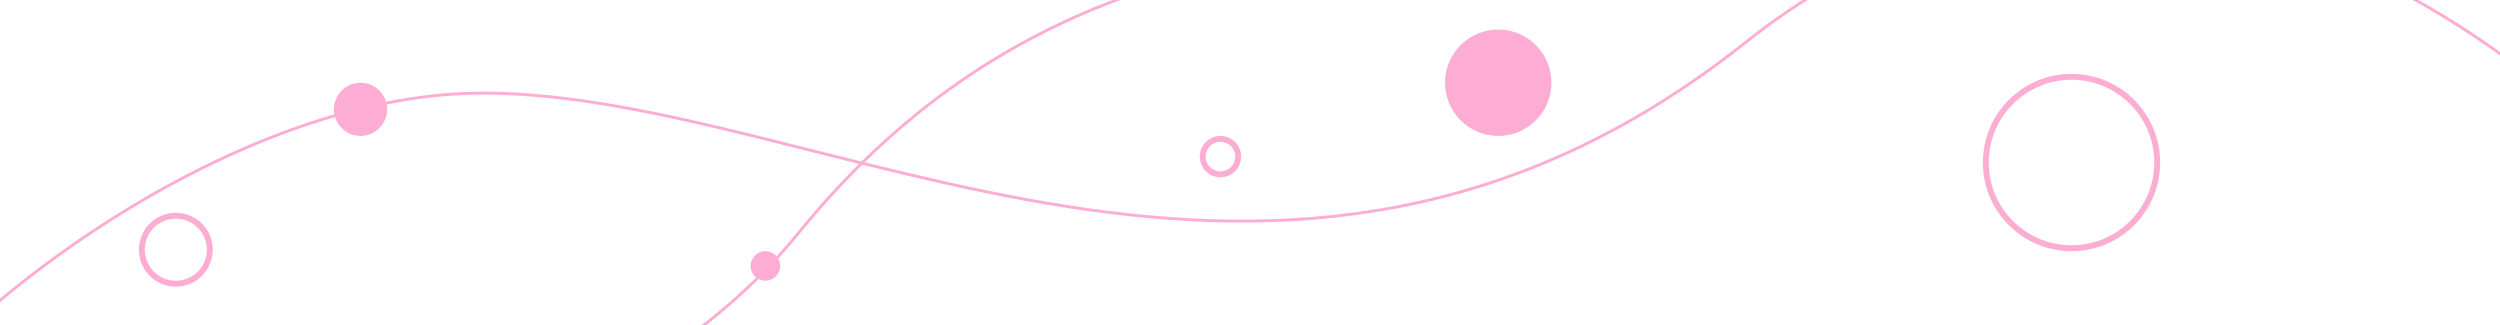 <svg width="846" height="110" viewBox="0 0 846 110" fill="none" xmlns="http://www.w3.org/2000/svg">
<path d="M-31 132C2.5 92 86.699 31.5 163.5 31.5C278.5 31.5 433 139.499 590.5 14.499C748 -110.501 916.5 60.5 938.5 125.999" stroke="#FDADD3"/>
<path d="M75 151C114.5 158.333 208.9 154.1 270.5 78.5C347.5 -16 433 -6.5 453.5 -27" stroke="#FDADD3"/>
<circle cx="122" cy="37" r="9" fill="#FDADD3"/>
<circle cx="259" cy="90" r="5" fill="#FDADD3"/>
<circle cx="507" cy="28" r="18" fill="#FDADD3"/>
<circle cx="701" cy="55" r="29" stroke="#FDADD3" stroke-width="2"/>
<circle cx="413" cy="53" r="6" stroke="#FDADD3" stroke-width="2"/>
<circle cx="59.5" cy="84.5" r="11.5" stroke="#FDADD3" stroke-width="2"/>
</svg>
